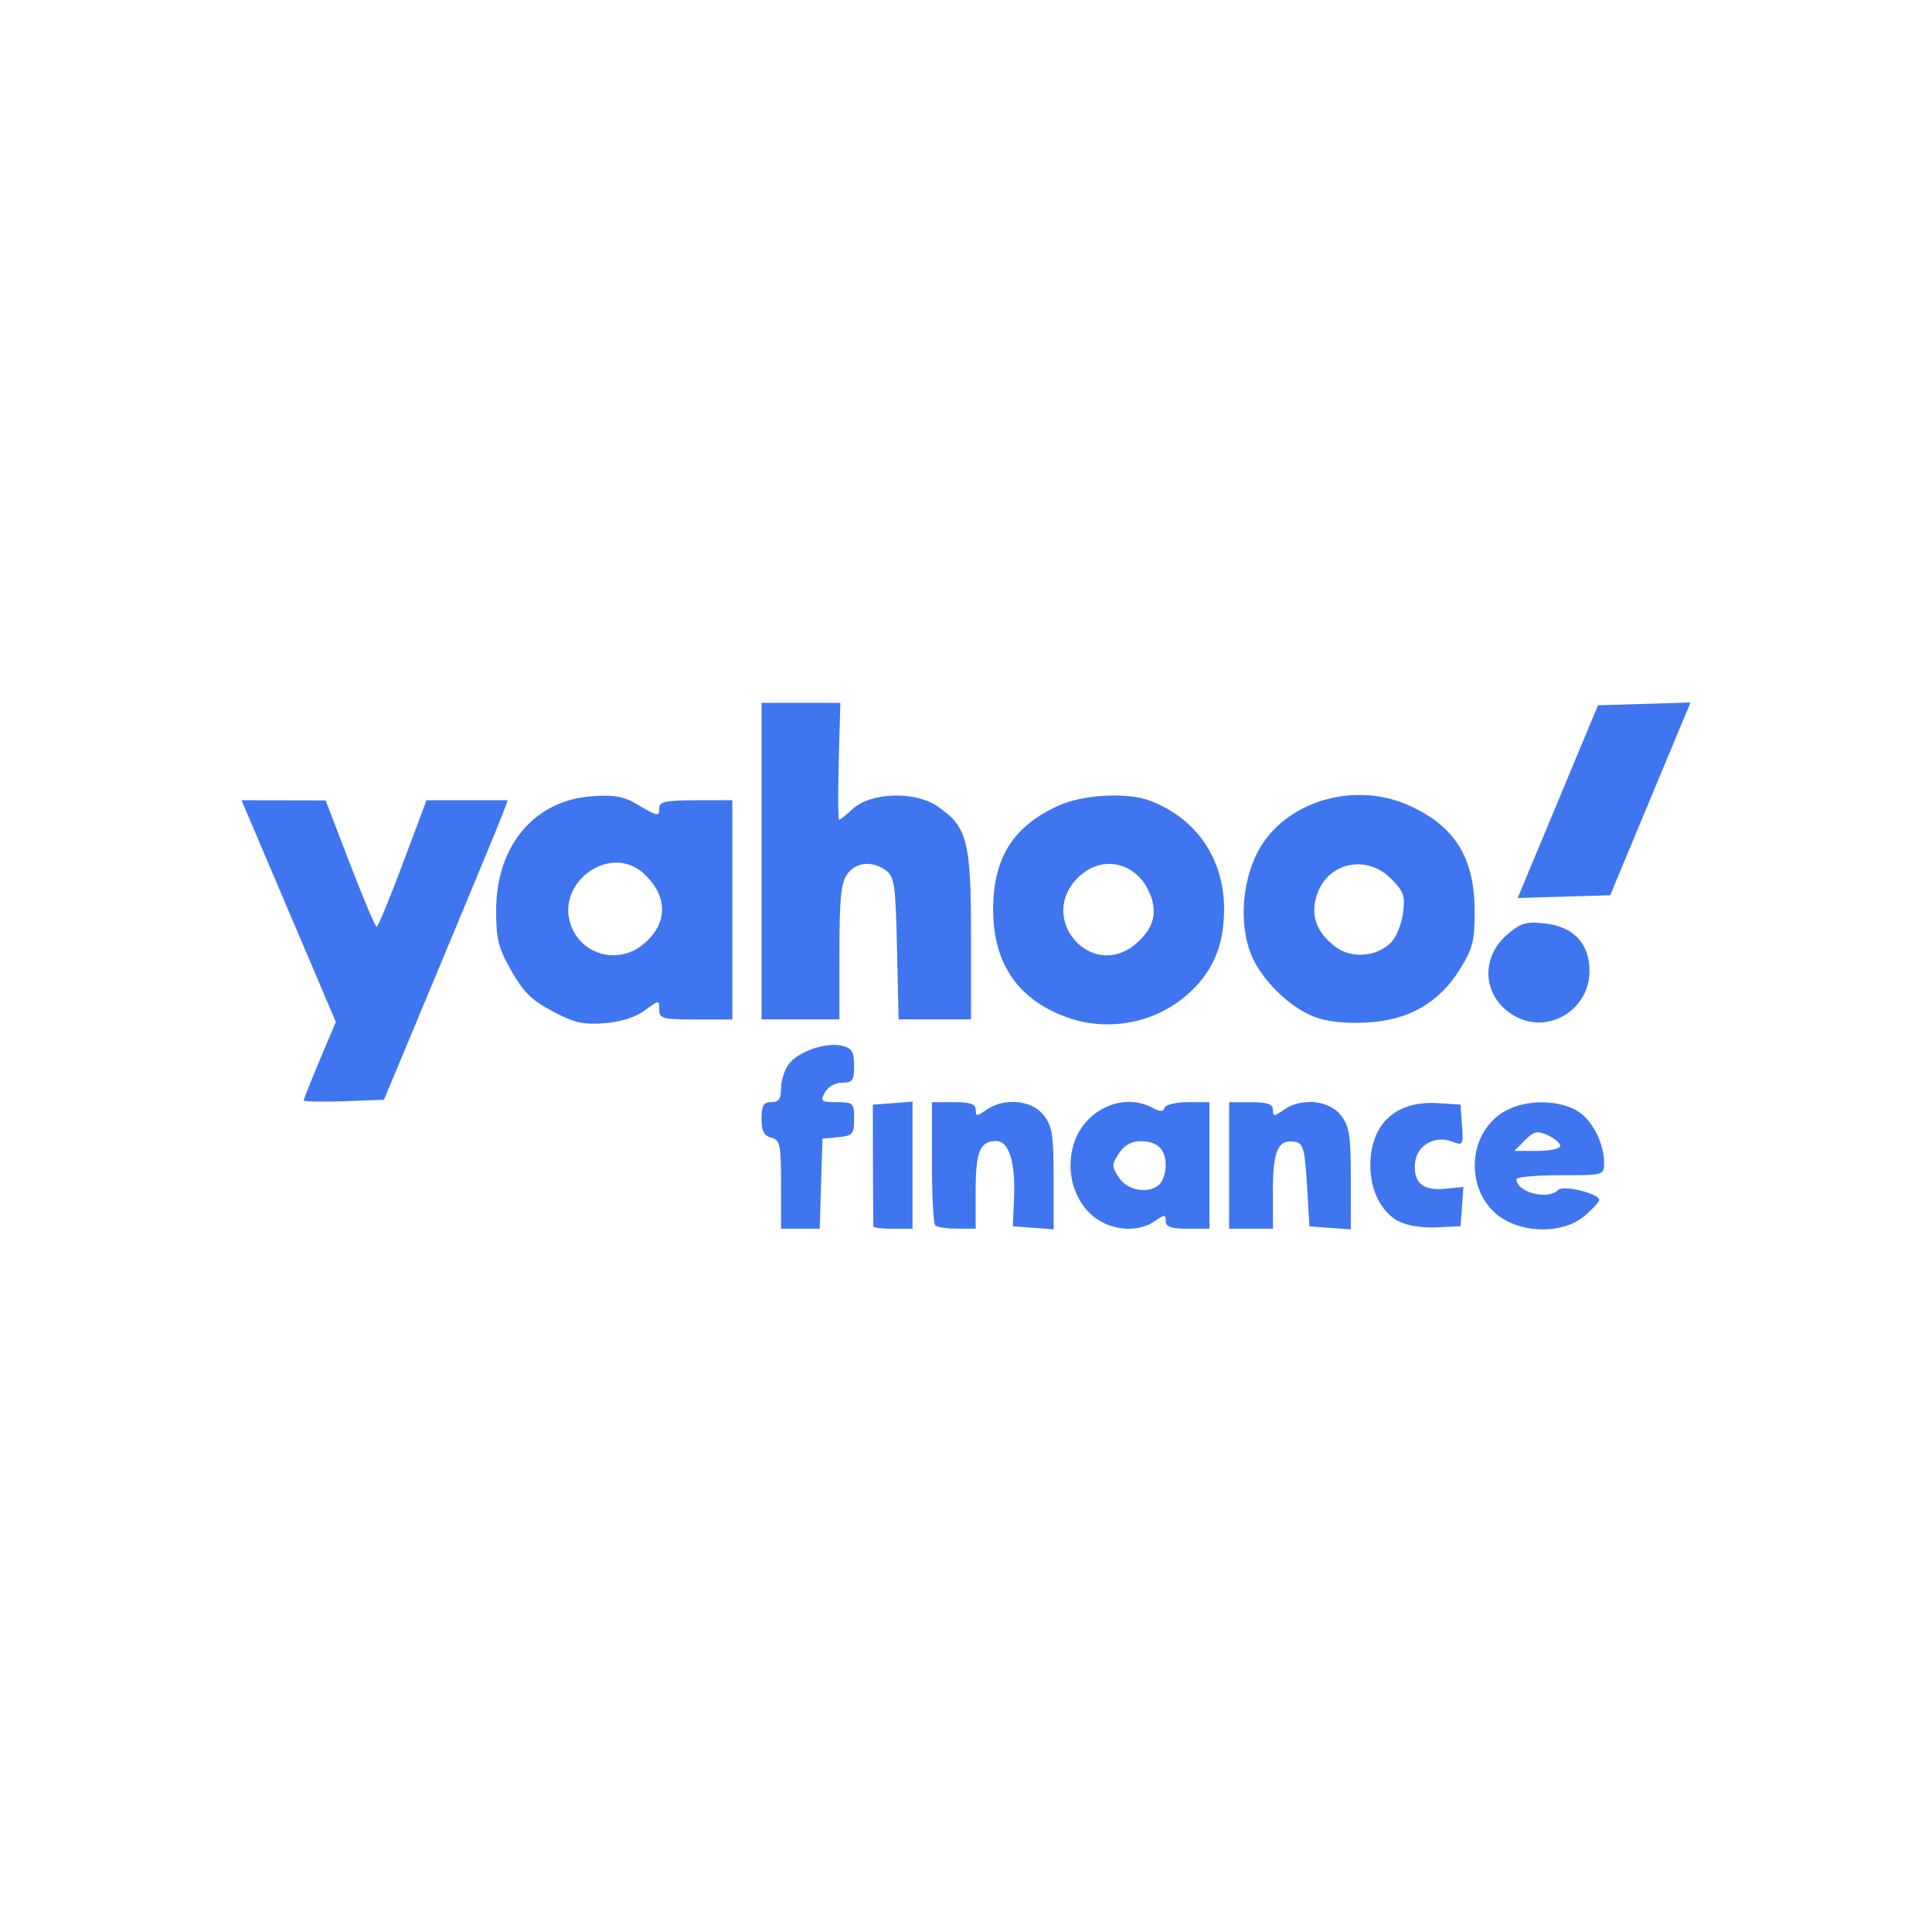 <?xml version="1.0" encoding="UTF-8" standalone="no"?>
<!-- Created with Inkscape (http://www.inkscape.org/) -->

<svg
   width="96"
   height="96"
   viewBox="0 0 25.4 25.4"
   version="1.1"
   id="svg5"
   xml:space="preserve"
   inkscape:version="1.2.1 (9c6d41e4, 2022-07-14)"
   sodipodi:docname="yahoofin.svg"
   xmlns:inkscape="http://www.inkscape.org/namespaces/inkscape"
   xmlns:sodipodi="http://sodipodi.sourceforge.net/DTD/sodipodi-0.dtd"
   xmlns="http://www.w3.org/2000/svg"
   xmlns:svg="http://www.w3.org/2000/svg"><sodipodi:namedview
     id="namedview7"
     pagecolor="#ffffff"
     bordercolor="#000000"
     borderopacity="0.25"
     inkscape:showpageshadow="2"
     inkscape:pageopacity="0.0"
     inkscape:pagecheckerboard="0"
     inkscape:deskcolor="#d1d1d1"
     inkscape:document-units="mm"
     showgrid="false"
     inkscape:zoom="3.3638608"
     inkscape:cx="19.025758"
     inkscape:cy="88.588684"
     inkscape:window-width="1440"
     inkscape:window-height="788"
     inkscape:window-x="0"
     inkscape:window-y="25"
     inkscape:window-maximized="0"
     inkscape:current-layer="layer1" /><defs
     id="defs2" /><g
     inkscape:label="Layer 1"
     inkscape:groupmode="layer"
     id="layer1"><rect
       style="fill:none;stroke-width:1.234;stroke-linecap:round"
       id="rect356"
       width="25.4"
       height="25.4"
       x="0"
       y="0"
       rx="2.646"
       ry="2.646" /><path
       style="fill:#3f76ef;fill-opacity:1;stroke-width:0.064"
       d="m 10.268,15.573 c 0,-0.528 -0.012,-0.585 -0.128,-0.616 -0.096,-0.025 -0.128,-0.087 -0.128,-0.25 0,-0.174 0.025,-0.217 0.128,-0.217 0.097,0 0.128,-0.043 0.128,-0.178 0,-0.098 0.043,-0.24 0.096,-0.315 0.118,-0.169 0.496,-0.301 0.708,-0.248 0.129,0.032 0.157,0.079 0.157,0.262 0,0.194 -0.02,0.223 -0.158,0.223 -0.092,0 -0.186,0.053 -0.226,0.128 -0.063,0.117 -0.049,0.128 0.158,0.128 0.215,0 0.226,0.011 0.226,0.22 0,0.201 -0.018,0.222 -0.208,0.24 l -0.208,0.02 -0.018,0.592 -0.018,0.592 h -0.254 -0.254 z m 1.214,0.55 c -0.002,-0.018 -0.003,-0.385 -0.005,-0.816 l -0.002,-0.784 0.261,-0.02 0.261,-0.02 v 0.836 0.836 h -0.256 c -0.141,0 -0.257,-0.014 -0.258,-0.032 z m 0.813,-0.011 c -0.023,-0.023 -0.043,-0.398 -0.043,-0.832 v -0.79 h 0.288 c 0.218,0 0.288,0.024 0.288,0.1 0,0.09 0.013,0.09 0.142,0 0.232,-0.162 0.594,-0.129 0.749,0.069 0.115,0.146 0.133,0.258 0.133,0.836 v 0.667 l -0.268,-0.02 -0.268,-0.02 0.016,-0.386 c 0.019,-0.457 -0.069,-0.735 -0.234,-0.735 -0.214,0 -0.271,0.137 -0.271,0.653 v 0.499 h -0.245 c -0.135,0 -0.265,-0.019 -0.288,-0.043 z m 2.076,-0.122 c -0.251,-0.211 -0.356,-0.576 -0.264,-0.919 0.126,-0.469 0.644,-0.721 1.043,-0.508 0.103,0.055 0.143,0.055 0.161,0 0.013,-0.04 0.152,-0.073 0.307,-0.073 h 0.283 v 0.832 0.832 h -0.288 c -0.218,0 -0.288,-0.024 -0.288,-0.1 0,-0.09 -0.013,-0.09 -0.142,0 -0.222,0.156 -0.584,0.126 -0.812,-0.065 z m 0.877,-0.424 c 0.042,-0.042 0.077,-0.152 0.077,-0.243 0,-0.215 -0.109,-0.32 -0.331,-0.32 -0.119,0 -0.212,0.053 -0.283,0.16 -0.097,0.148 -0.097,0.172 0,0.32 0.114,0.174 0.402,0.219 0.537,0.083 z M 16.159,15.323 V 14.491 h 0.288 c 0.218,0 0.288,0.024 0.288,0.1 0,0.09 0.013,0.09 0.142,0 0.232,-0.162 0.594,-0.129 0.749,0.069 0.115,0.146 0.133,0.258 0.133,0.836 v 0.667 l -0.272,-0.02 -0.272,-0.02 -0.032,-0.544 c -0.027,-0.458 -0.05,-0.547 -0.147,-0.566 -0.231,-0.044 -0.301,0.105 -0.301,0.637 v 0.504 h -0.288 -0.288 z m 2.226,0.734 c -0.228,-0.126 -0.369,-0.406 -0.369,-0.734 0,-0.545 0.334,-0.855 0.884,-0.82 l 0.301,0.019 0.02,0.272 c 0.019,0.264 0.015,0.27 -0.134,0.213 -0.221,-0.084 -0.456,0.049 -0.482,0.272 -0.03,0.264 0.096,0.378 0.388,0.35 l 0.247,-0.024 -0.019,0.258 -0.019,0.258 -0.32,0.015 c -0.192,0.009 -0.39,-0.024 -0.495,-0.082 z m 1.353,-0.047 c -0.466,-0.312 -0.466,-1.06 0,-1.373 0.259,-0.174 0.688,-0.194 0.975,-0.046 0.204,0.106 0.376,0.424 0.376,0.698 0,0.161 -0.002,0.162 -0.576,0.162 -0.317,0 -0.576,0.023 -0.576,0.051 0,0.174 0.411,0.281 0.549,0.142 0.068,-0.068 0.539,0.047 0.539,0.132 0,0.026 -0.089,0.122 -0.197,0.213 -0.266,0.224 -0.772,0.233 -1.09,0.02 z m 0.775,-0.944 c 0,-0.036 -0.073,-0.099 -0.163,-0.14 -0.14,-0.064 -0.183,-0.054 -0.302,0.065 l -0.14,0.14 h 0.302 c 0.166,0 0.302,-0.029 0.302,-0.065 z M 3.993,14.467 c 0,-0.016 0.095,-0.255 0.211,-0.531 l 0.211,-0.501 -0.62,-1.457 -0.62,-1.457 0.553,0.001 0.553,0.001 0.319,0.831 c 0.176,0.457 0.334,0.831 0.352,0.83 0.018,-5.04e-4 0.173,-0.375 0.344,-0.832 l 0.311,-0.831 h 0.534 0.534 l -0.065,0.176 c -0.036,0.097 -0.402,0.983 -0.814,1.969 l -0.748,1.793 -0.528,0.019 c -0.29,0.01 -0.528,0.005 -0.528,-0.011 z M 7.266,13.296 C 6.992,13.152 6.88,13.041 6.722,12.762 6.551,12.46 6.522,12.346 6.523,11.962 c 0.001,-0.84 0.502,-1.438 1.251,-1.493 0.302,-0.022 0.423,-3.03e-4 0.607,0.108 0.274,0.162 0.287,0.163 0.287,0.04 0,-0.077 0.096,-0.096 0.48,-0.096 h 0.48 v 1.441 1.441 H 9.147 c -0.44,0 -0.48,-0.011 -0.48,-0.13 0,-0.128 -0.002,-0.128 -0.19,0.011 -0.12,0.089 -0.314,0.151 -0.528,0.168 -0.28,0.022 -0.397,-0.004 -0.683,-0.155 z m 1.197,-0.886 c 0.32,-0.269 0.321,-0.627 0.004,-0.922 -0.448,-0.417 -1.188,0.129 -0.951,0.702 0.157,0.379 0.628,0.489 0.947,0.22 z m 5.566,0.965 C 13.386,13.146 13.057,12.667 13.057,11.962 c 0,-0.684 0.261,-1.099 0.861,-1.371 0.319,-0.145 0.901,-0.177 1.196,-0.066 0.615,0.231 0.982,0.767 0.979,1.434 -0.002,0.489 -0.156,0.837 -0.502,1.133 -0.425,0.363 -1.03,0.473 -1.562,0.284 z m 0.901,-0.965 c 0.245,-0.206 0.299,-0.427 0.171,-0.698 -0.186,-0.391 -0.631,-0.473 -0.932,-0.171 -0.538,0.538 0.18,1.358 0.761,0.87 z m 2.35,0.958 c -0.338,-0.129 -0.711,-0.502 -0.84,-0.84 -0.16,-0.419 -0.101,-1.018 0.139,-1.405 0.377,-0.609 1.253,-0.848 1.949,-0.532 0.6,0.272 0.856,0.683 0.859,1.379 0.002,0.397 -0.023,0.496 -0.19,0.767 -0.277,0.448 -0.675,0.677 -1.228,0.706 -0.284,0.015 -0.521,-0.011 -0.689,-0.074 z m 1.009,-0.978 c 0.066,-0.066 0.137,-0.239 0.156,-0.383 0.031,-0.231 0.012,-0.286 -0.16,-0.458 -0.321,-0.321 -0.831,-0.21 -0.97,0.211 -0.089,0.269 -0.015,0.486 0.232,0.68 0.213,0.168 0.547,0.145 0.742,-0.05 z m 1.598,0.952 c -0.399,-0.249 -0.429,-0.755 -0.063,-1.063 0.173,-0.146 0.246,-0.166 0.492,-0.138 0.373,0.042 0.581,0.266 0.581,0.624 0,0.527 -0.569,0.852 -1.01,0.577 z M 10.012,11.321 V 9.24 h 0.518 0.518 l -0.021,0.768 c -0.012,0.423 -0.009,0.768 0.006,0.768 0.015,-4.8e-5 0.095,-0.063 0.177,-0.14 0.232,-0.218 0.813,-0.239 1.108,-0.04 0.399,0.269 0.448,0.454 0.448,1.701 l 10e-5,1.105 H 12.289 11.814 l -0.021,-0.934 c -0.019,-0.837 -0.034,-0.943 -0.145,-1.024 -0.182,-0.133 -0.399,-0.111 -0.512,0.052 -0.079,0.112 -0.1,0.33 -0.1,1.024 V 13.402 H 10.524 10.012 Z m 10.469,-0.782 0.528,-1.267 0.608,-0.018 0.608,-0.018 -0.528,1.267 -0.528,1.267 -0.608,0.018 -0.608,0.018 z"
       id="path3239" /></g></svg>
